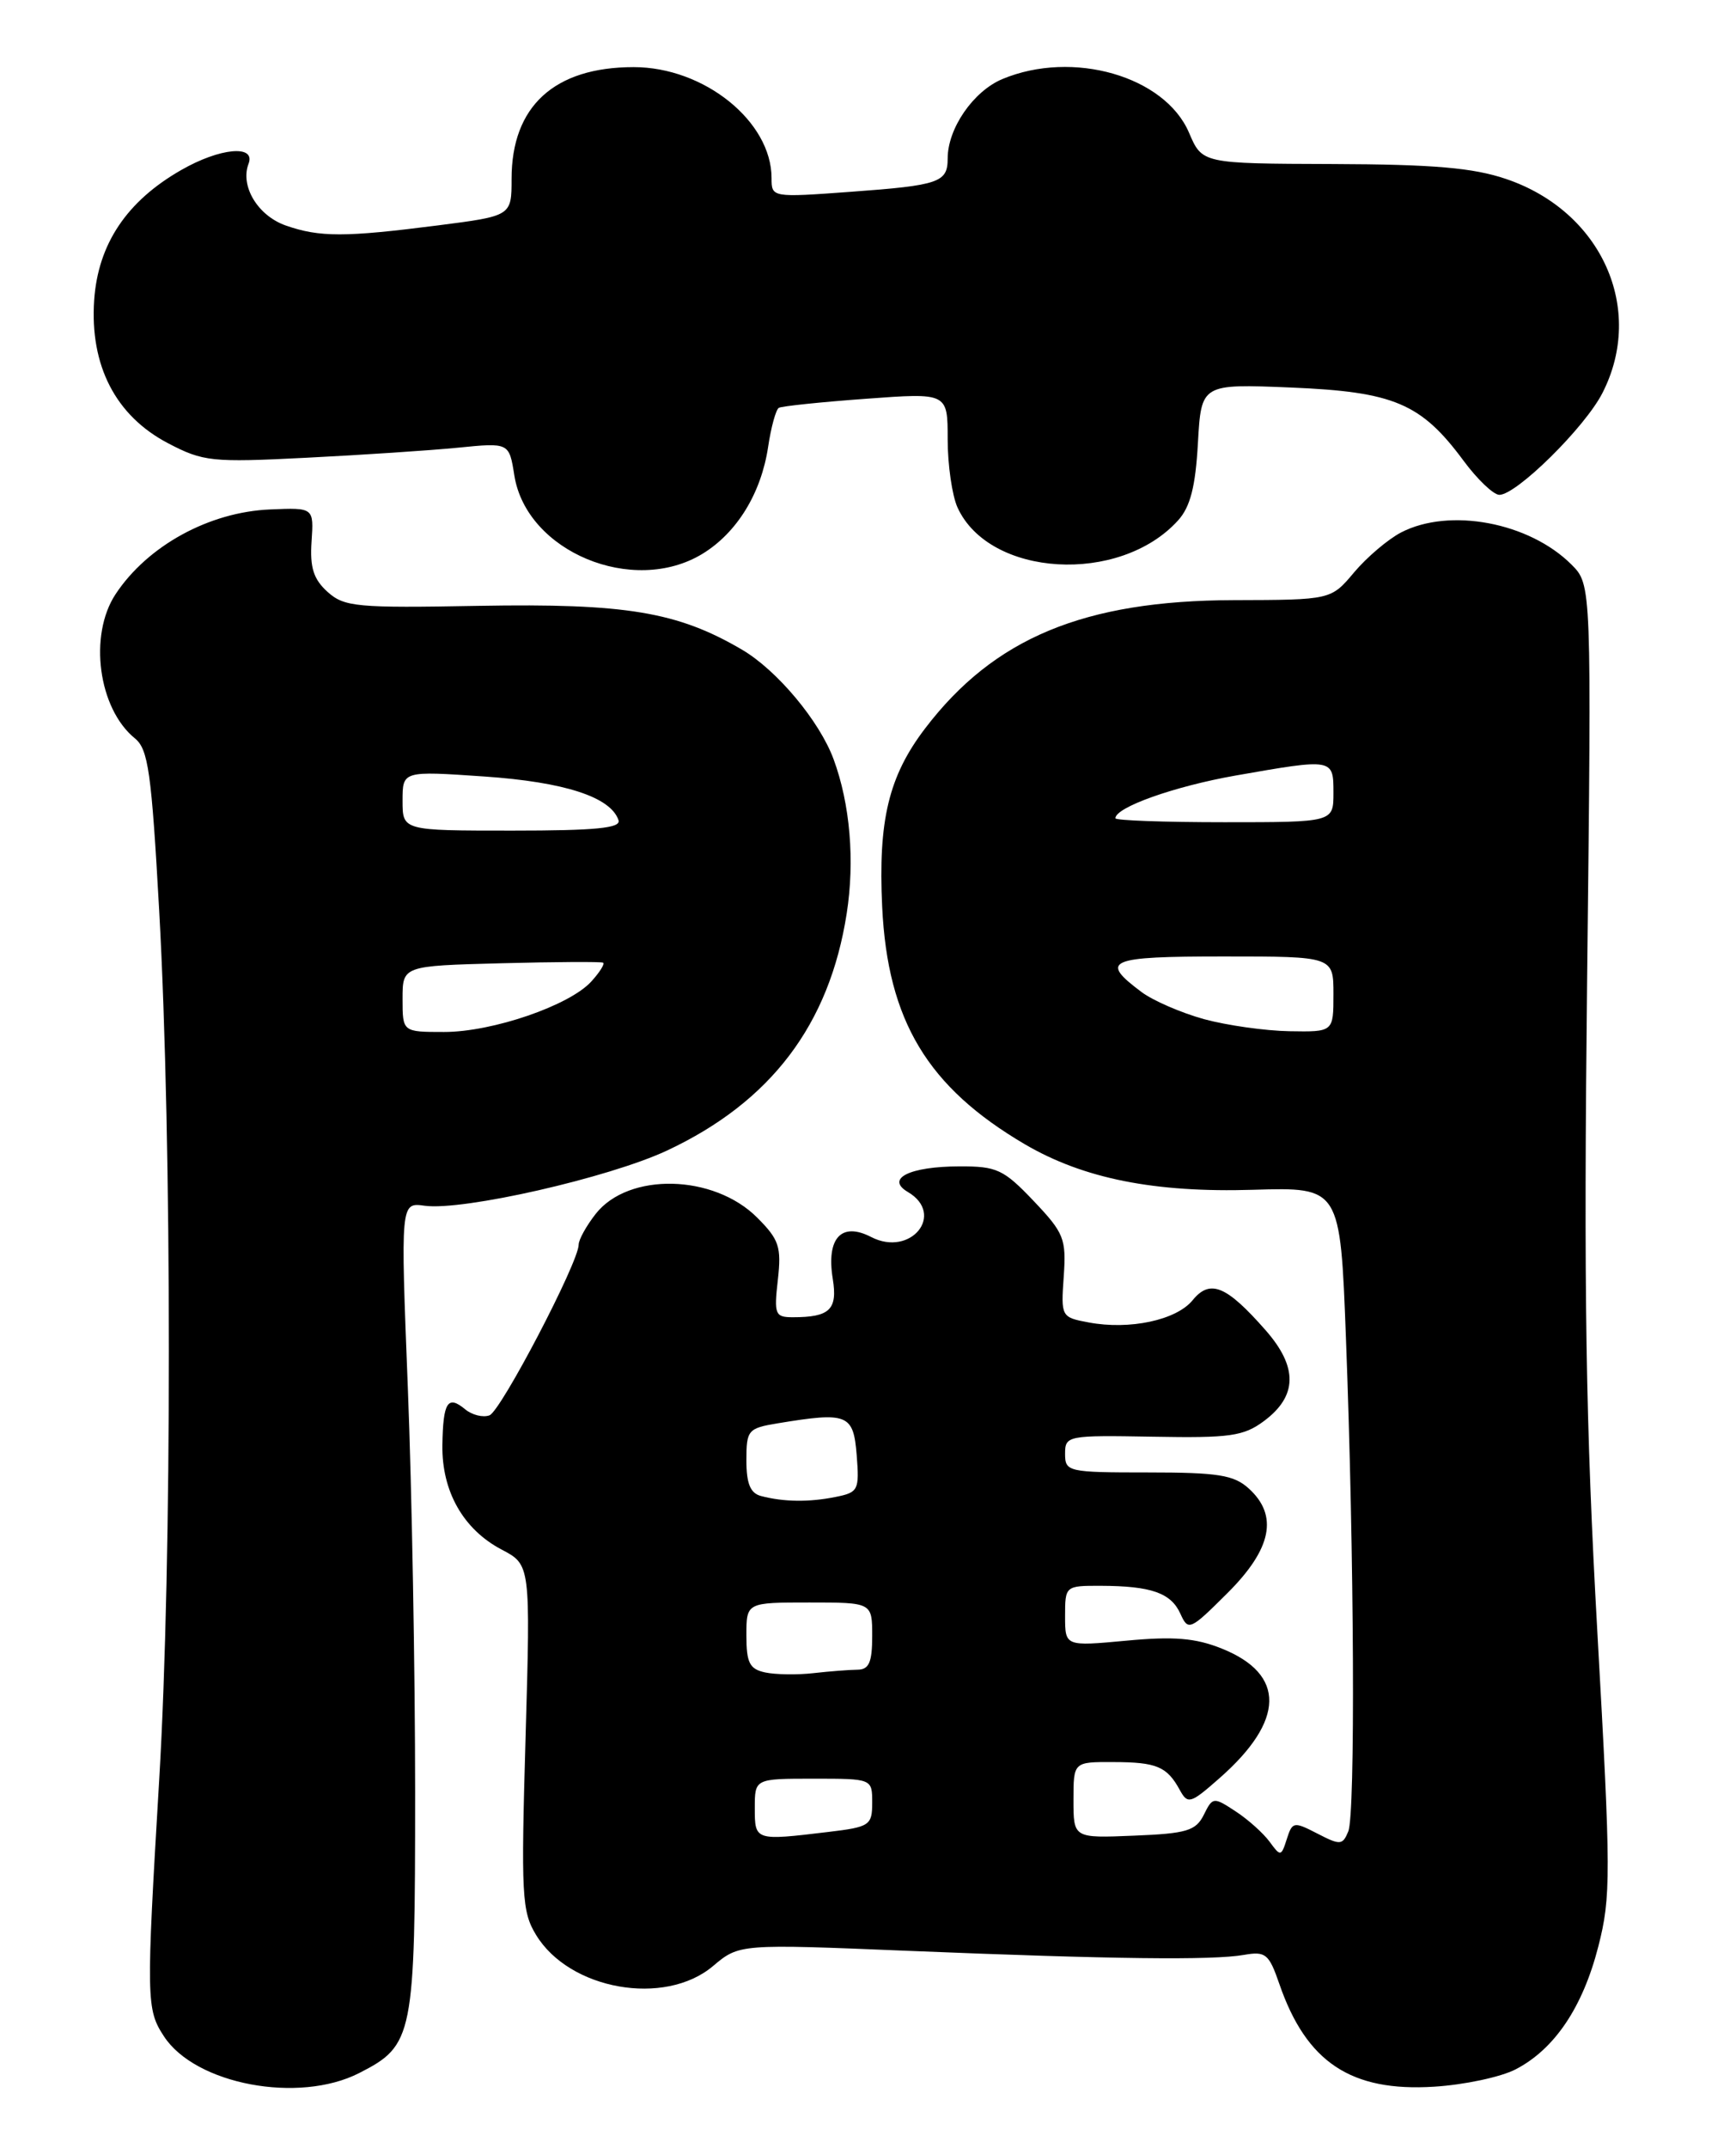 <?xml version="1.0" encoding="UTF-8" standalone="no"?>
<!DOCTYPE svg PUBLIC "-//W3C//DTD SVG 1.1//EN" "http://www.w3.org/Graphics/SVG/1.1/DTD/svg11.dtd" >
<svg xmlns="http://www.w3.org/2000/svg" xmlns:xlink="http://www.w3.org/1999/xlink" version="1.1" viewBox="0 0 207 256">
 <g >
 <path fill="currentColor"
d=" M 42.82 247.09 C 49.31 243.78 49.50 242.81 49.50 213.60 C 49.50 199.25 49.11 177.56 48.63 165.41 C 47.76 143.31 47.76 143.31 50.63 143.71 C 55.18 144.34 72.58 140.38 79.52 137.14 C 91.91 131.34 98.90 122.13 100.96 108.88 C 101.94 102.60 101.37 95.84 99.40 90.50 C 97.72 85.94 92.65 79.88 88.47 77.43 C 80.78 72.92 74.61 71.90 57.09 72.21 C 42.51 72.48 41.05 72.34 39.05 70.54 C 37.38 69.03 36.94 67.64 37.15 64.54 C 37.42 60.50 37.42 60.50 32.22 60.72 C 24.94 61.02 17.59 65.05 13.78 70.82 C 10.55 75.72 11.72 84.46 16.08 88.00 C 17.68 89.30 18.06 92.02 18.98 108.50 C 20.52 136.28 20.52 186.18 18.99 212.00 C 17.42 238.37 17.44 239.49 19.55 242.71 C 23.30 248.45 35.62 250.76 42.82 247.09 Z  M 180.71 246.65 C 185.36 244.25 188.72 239.26 190.58 232.01 C 192.10 226.08 192.09 223.42 190.47 194.56 C 189.08 169.85 188.83 153.91 189.25 116.59 C 189.78 69.69 189.78 69.69 187.38 67.29 C 182.35 62.26 172.85 60.47 167.07 63.46 C 165.51 64.27 162.99 66.41 161.47 68.21 C 158.71 71.50 158.71 71.50 147.10 71.53 C 129.26 71.58 118.53 76.04 110.31 86.82 C 105.97 92.51 104.70 97.78 105.19 108.08 C 105.84 121.67 110.60 129.58 122.23 136.40 C 129.21 140.48 137.67 142.17 149.43 141.81 C 159.81 141.50 159.81 141.50 160.49 159.50 C 161.48 185.40 161.62 216.21 160.77 218.28 C 160.09 219.93 159.81 219.95 157.08 218.54 C 154.27 217.09 154.10 217.12 153.44 219.19 C 152.77 221.29 152.69 221.30 151.39 219.52 C 150.64 218.50 148.82 216.86 147.33 215.89 C 144.69 214.16 144.60 214.17 143.54 216.31 C 142.59 218.21 141.50 218.54 135.22 218.79 C 128.00 219.09 128.00 219.09 128.00 214.54 C 128.00 210.00 128.00 210.00 132.75 210.02 C 137.93 210.03 139.15 210.55 140.68 213.35 C 141.63 215.08 141.95 214.99 145.40 211.95 C 153.23 205.08 153.33 199.55 145.68 196.49 C 142.54 195.23 139.96 195.02 134.31 195.55 C 127.00 196.23 127.00 196.23 127.00 192.62 C 127.00 189.03 127.03 189.00 131.25 189.01 C 137.28 189.03 139.63 189.86 140.75 192.34 C 141.69 194.42 141.89 194.33 146.36 189.88 C 151.65 184.61 152.46 180.63 148.89 177.40 C 147.12 175.80 145.22 175.50 136.89 175.50 C 127.34 175.50 127.00 175.42 127.00 173.28 C 127.00 171.11 127.26 171.06 137.47 171.24 C 146.67 171.41 148.28 171.18 150.72 169.37 C 154.71 166.40 154.78 162.96 150.92 158.56 C 146.23 153.22 144.29 152.42 142.21 154.97 C 140.27 157.35 134.69 158.54 129.81 157.62 C 126.54 157.01 126.50 156.94 126.84 152.14 C 127.15 147.64 126.88 146.96 123.24 143.13 C 119.67 139.38 118.86 139.00 114.40 139.02 C 108.46 139.03 105.55 140.48 108.25 142.07 C 112.77 144.73 108.59 149.87 103.88 147.44 C 100.32 145.60 98.51 147.57 99.30 152.43 C 99.89 156.09 98.94 157.00 94.54 157.00 C 92.42 157.00 92.28 156.67 92.75 152.55 C 93.19 148.61 92.91 147.75 90.28 145.12 C 85.10 139.94 74.95 139.71 71.04 144.67 C 69.92 146.10 69.00 147.75 69.00 148.35 C 69.00 150.45 59.74 168.16 58.37 168.69 C 57.60 168.98 56.29 168.66 55.46 167.97 C 53.38 166.24 52.83 167.12 52.75 172.25 C 52.67 177.76 55.25 182.29 59.81 184.69 C 63.26 186.50 63.26 186.50 62.67 207.04 C 62.12 225.88 62.22 227.84 63.92 230.62 C 67.90 237.18 79.25 239.18 85.00 234.35 C 88.15 231.69 88.15 231.69 108.33 232.52 C 132.80 233.52 144.57 233.66 148.34 233.00 C 150.91 232.55 151.31 232.88 152.54 236.44 C 155.76 245.80 161.09 249.34 171.01 248.71 C 174.59 248.49 178.95 247.56 180.71 246.65 Z  M 83.76 66.01 C 87.87 63.50 90.76 58.80 91.59 53.27 C 91.94 50.91 92.52 48.81 92.87 48.61 C 93.21 48.41 97.89 47.92 103.25 47.53 C 113.00 46.81 113.00 46.81 113.00 52.36 C 113.00 55.41 113.53 59.06 114.17 60.48 C 117.96 68.80 133.52 69.71 140.47 62.03 C 141.93 60.42 142.55 58.02 142.84 52.80 C 143.24 45.75 143.24 45.75 153.96 46.19 C 166.21 46.70 169.45 48.07 174.51 54.91 C 176.15 57.13 178.07 58.96 178.77 58.98 C 180.80 59.01 188.99 50.94 191.08 46.83 C 196.20 36.80 190.96 25.18 179.58 21.33 C 175.67 20.00 170.91 19.59 158.93 19.55 C 143.35 19.50 143.35 19.50 141.78 15.82 C 138.90 9.08 127.92 5.92 119.53 9.42 C 116.06 10.87 113.00 15.30 113.00 18.89 C 113.00 21.74 112.01 22.09 101.46 22.86 C 92.03 23.55 92.00 23.54 92.00 21.22 C 92.00 14.47 83.96 8.00 75.56 8.00 C 66.10 8.00 61.00 12.66 61.00 21.32 C 61.00 25.74 61.00 25.74 52.18 26.87 C 41.14 28.28 38.12 28.29 34.08 26.88 C 30.74 25.71 28.61 22.18 29.64 19.51 C 30.51 17.22 26.21 17.62 21.60 20.27 C 15.11 23.98 11.69 29.09 11.23 35.77 C 10.70 43.58 13.79 49.56 20.04 52.83 C 24.23 55.02 25.24 55.13 36.50 54.56 C 43.10 54.23 51.25 53.69 54.60 53.36 C 60.71 52.75 60.71 52.75 61.33 56.67 C 62.78 65.75 75.49 71.04 83.76 66.01 Z  M 48.00 119.06 C 48.00 115.12 48.00 115.12 59.75 114.81 C 66.21 114.64 71.68 114.61 71.91 114.74 C 72.14 114.88 71.51 115.88 70.52 116.97 C 67.93 119.84 58.73 123.00 52.96 123.00 C 48.00 123.00 48.00 123.00 48.00 119.06 Z  M 48.00 95.44 C 48.00 91.88 48.00 91.88 57.75 92.55 C 67.33 93.21 72.83 95.00 73.75 97.76 C 74.07 98.70 71.05 99.00 61.08 99.00 C 48.00 99.00 48.00 99.00 48.00 95.44 Z  M 90.00 215.50 C 90.00 212.00 90.00 212.00 97.00 212.00 C 104.00 212.00 104.00 212.00 104.00 214.86 C 104.00 217.56 103.71 217.76 98.75 218.35 C 90.02 219.40 90.00 219.40 90.00 215.50 Z  M 91.25 199.34 C 89.38 198.94 89.00 198.20 89.00 194.93 C 89.00 191.00 89.00 191.00 96.50 191.00 C 104.00 191.00 104.00 191.00 104.00 195.00 C 104.00 198.14 103.62 199.00 102.25 199.01 C 101.29 199.02 98.92 199.20 97.00 199.42 C 95.08 199.64 92.49 199.60 91.25 199.34 Z  M 90.75 178.31 C 89.47 177.98 89.00 176.83 89.00 174.06 C 89.00 170.45 89.18 170.23 92.75 169.64 C 101.07 168.27 101.76 168.54 102.15 173.42 C 102.48 177.61 102.35 177.88 99.63 178.42 C 96.47 179.06 93.45 179.02 90.75 178.31 Z  M 143.56 121.47 C 140.85 120.72 137.50 119.27 136.13 118.25 C 131.04 114.45 132.08 114.00 145.92 114.00 C 159.00 114.00 159.00 114.00 159.00 118.50 C 159.00 123.00 159.00 123.00 153.75 122.91 C 150.86 122.86 146.28 122.21 143.56 121.47 Z  M 133.00 97.53 C 133.00 96.22 140.01 93.73 147.31 92.44 C 159.00 90.39 159.00 90.39 159.00 94.50 C 159.00 98.00 159.00 98.00 146.00 98.00 C 138.85 98.00 133.00 97.79 133.00 97.53 Z "/>
</g>
</svg>